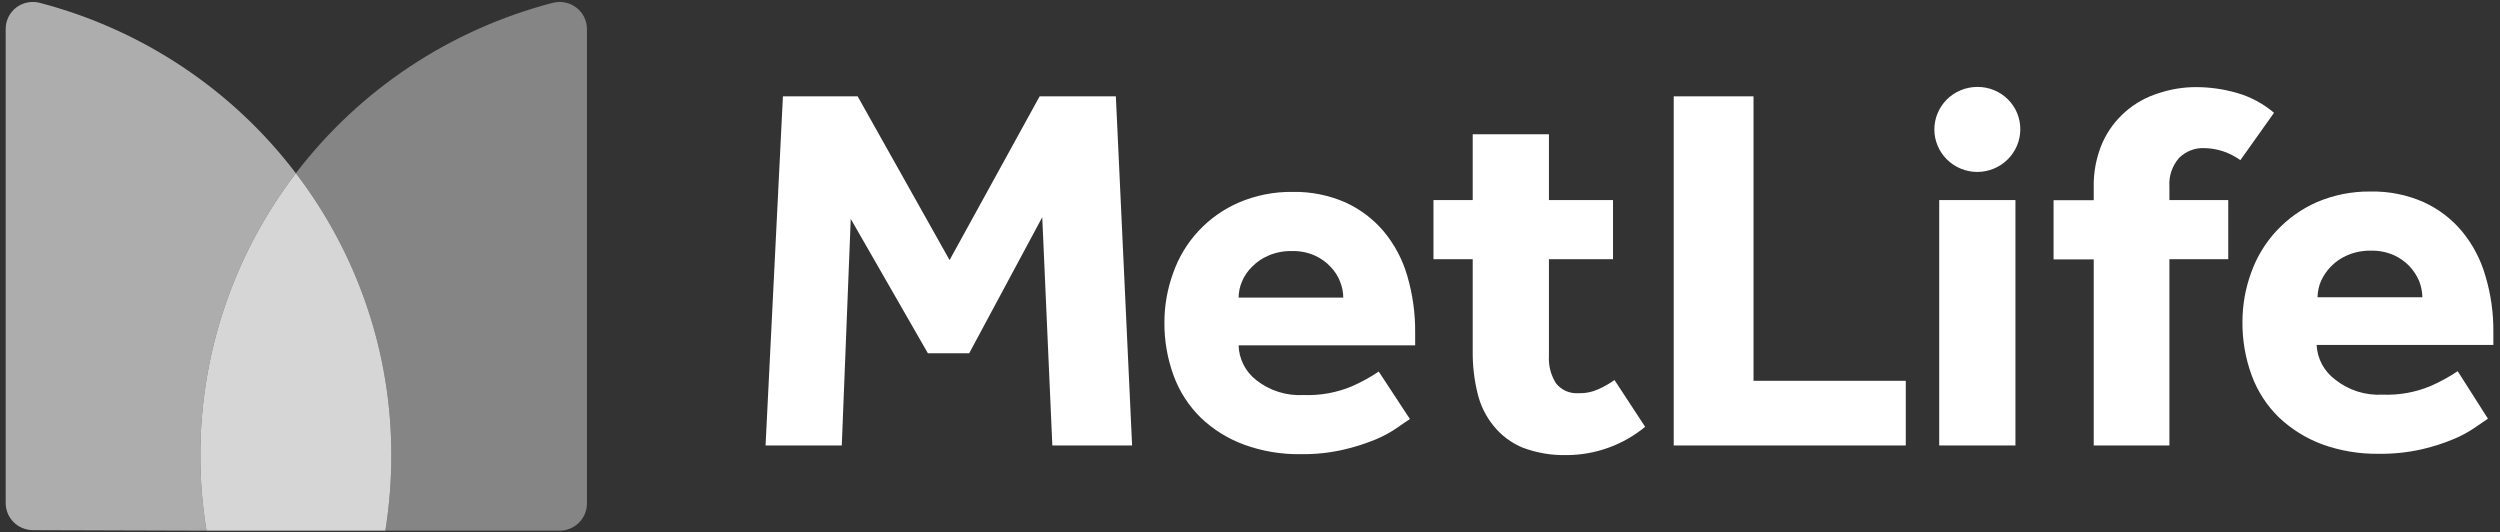 <svg width="108" height="23" viewBox="0 0 108 23" fill="none" xmlns="http://www.w3.org/2000/svg">
<rect x="0" y="0" width="108" height="23" fill="#333333" stroke="none"/>
<g clip-path="url(#clip0_67_344)">
<path d="M85.421 7.428C85.177 7.428 84.936 7.38 84.71 7.288C84.485 7.196 84.281 7.061 84.108 6.89C83.936 6.72 83.799 6.517 83.706 6.294C83.612 6.072 83.564 5.833 83.564 5.592C83.564 5.35 83.612 5.112 83.706 4.889C83.799 4.666 83.936 4.464 84.108 4.293C84.281 4.123 84.485 3.987 84.71 3.895C84.936 3.803 85.177 3.755 85.421 3.755C85.665 3.753 85.908 3.799 86.134 3.891C86.36 3.982 86.566 4.117 86.738 4.288C86.911 4.459 87.048 4.663 87.14 4.886C87.233 5.11 87.279 5.35 87.277 5.592C87.275 6.078 87.079 6.544 86.731 6.888C86.383 7.232 85.913 7.426 85.421 7.428ZM33.072 19.245H36.365L36.752 9.456L40.085 15.261H41.869L45.025 9.384L45.461 19.245H48.907L48.205 4.162H44.912L41.022 11.236L37.051 4.162H33.822L33.072 19.245ZM59.561 16.051C59.194 16.298 58.805 16.512 58.399 16.69C57.741 16.965 57.03 17.093 56.316 17.065C55.576 17.108 54.846 16.877 54.266 16.418C54.036 16.238 53.849 16.011 53.718 15.751C53.587 15.492 53.515 15.207 53.508 14.917H61.135V14.374C61.143 13.545 61.029 12.72 60.796 11.923C60.594 11.22 60.248 10.565 59.779 9.999C59.328 9.465 58.763 9.037 58.124 8.745C57.403 8.429 56.621 8.274 55.832 8.29C55.033 8.28 54.241 8.438 53.508 8.753C52.851 9.04 52.261 9.457 51.775 9.979C51.289 10.501 50.917 11.117 50.683 11.787C50.432 12.471 50.303 13.192 50.303 13.919C50.295 14.711 50.432 15.499 50.707 16.243C50.956 16.919 51.353 17.532 51.869 18.039C52.402 18.551 53.037 18.948 53.734 19.205C54.524 19.494 55.361 19.635 56.203 19.62C56.817 19.628 57.429 19.564 58.028 19.428C58.502 19.32 58.966 19.173 59.416 18.989C59.748 18.853 60.065 18.682 60.36 18.478C60.602 18.303 60.788 18.183 60.909 18.103L59.561 16.051ZM53.508 12.857C53.51 12.619 53.559 12.383 53.653 12.163C53.754 11.923 53.902 11.706 54.089 11.524C54.292 11.315 54.536 11.149 54.807 11.037C55.126 10.902 55.47 10.837 55.816 10.845C56.152 10.837 56.485 10.902 56.793 11.037C57.053 11.151 57.286 11.317 57.479 11.524C57.658 11.707 57.798 11.925 57.89 12.163C57.981 12.383 58.028 12.619 58.028 12.857H53.508ZM72.305 19.245H82.33V16.45H75.752V4.162H72.305V19.245ZM83.774 19.245H87.067V8.642H83.774V19.245ZM98.238 4.873C97.769 4.474 97.218 4.179 96.624 4.011C96.052 3.847 95.459 3.764 94.864 3.763C94.315 3.764 93.77 3.853 93.25 4.027C92.716 4.192 92.225 4.467 91.807 4.835C91.39 5.202 91.056 5.654 90.829 6.158C90.562 6.773 90.433 7.438 90.449 8.107V8.65H88.714V11.205H90.449V19.245H93.718V11.197H96.26V8.642H93.718V8.051C93.689 7.606 93.837 7.168 94.13 6.829C94.272 6.685 94.443 6.572 94.632 6.498C94.821 6.423 95.024 6.389 95.227 6.398C95.502 6.403 95.774 6.449 96.034 6.534C96.302 6.626 96.554 6.755 96.785 6.917L98.238 4.873ZM69.747 16.418C69.531 16.57 69.302 16.701 69.061 16.81C68.788 16.934 68.49 16.995 68.189 16.985C68.005 16.998 67.82 16.967 67.652 16.893C67.483 16.819 67.335 16.706 67.221 16.562C66.997 16.209 66.889 15.796 66.914 15.38V11.197H69.682V8.642H66.914V5.799H63.621V8.642H61.926V11.197H63.621V15.189C63.616 15.796 63.686 16.402 63.831 16.993C63.951 17.504 64.186 17.981 64.517 18.39C64.847 18.803 65.277 19.127 65.768 19.333C66.38 19.566 67.033 19.677 67.689 19.66C68.925 19.654 70.121 19.222 71.07 18.438L69.747 16.418ZM106.172 16.035C105.804 16.282 105.415 16.496 105.009 16.674C104.352 16.949 103.641 17.077 102.927 17.049C102.189 17.091 101.461 16.861 100.885 16.402C100.647 16.227 100.451 16.001 100.311 15.742C100.172 15.482 100.092 15.195 100.078 14.901H107.713V14.358C107.723 13.529 107.606 12.702 107.366 11.907C107.164 11.204 106.818 10.549 106.349 9.983C105.9 9.447 105.334 9.019 104.695 8.729C103.976 8.413 103.197 8.258 102.411 8.274C101.609 8.263 100.814 8.421 100.078 8.737C99.424 9.027 98.836 9.445 98.35 9.967C97.864 10.488 97.491 11.102 97.253 11.771C97.002 12.455 96.874 13.176 96.874 13.903C96.866 14.695 97.002 15.483 97.277 16.227C97.527 16.903 97.923 17.516 98.44 18.023C98.976 18.532 99.61 18.928 100.304 19.189C101.094 19.477 101.932 19.617 102.774 19.604C103.39 19.612 104.005 19.547 104.606 19.413C105.078 19.306 105.54 19.159 105.986 18.973C106.319 18.837 106.635 18.666 106.93 18.462L107.479 18.087L106.172 16.035ZM100.118 12.841C100.121 12.603 100.17 12.367 100.264 12.147C100.371 11.911 100.518 11.694 100.7 11.508C100.904 11.3 101.148 11.135 101.418 11.021C101.737 10.888 102.081 10.822 102.427 10.829C102.765 10.821 103.101 10.886 103.411 11.021C103.67 11.137 103.903 11.303 104.097 11.508C104.271 11.695 104.411 11.912 104.509 12.147C104.596 12.368 104.643 12.604 104.646 12.841H100.118Z" fill="white"/>
<path d="M12.781 7.484C15.465 10.993 16.913 15.275 16.905 19.676C16.905 20.764 16.819 21.851 16.647 22.925H24.137C24.297 22.93 24.457 22.902 24.607 22.843C24.756 22.785 24.892 22.697 25.006 22.585C25.119 22.473 25.209 22.339 25.27 22.192C25.33 22.045 25.359 21.887 25.356 21.728V1.256C25.357 1.077 25.316 0.901 25.237 0.74C25.158 0.579 25.042 0.439 24.9 0.329C24.757 0.219 24.59 0.144 24.413 0.108C24.236 0.072 24.053 0.077 23.879 0.122C19.449 1.274 15.54 3.867 12.781 7.484Z" fill="white" fill-opacity="0.4"/>
<path d="M8.923 22.926C8.744 21.851 8.655 20.765 8.656 19.676C8.648 15.275 10.097 10.993 12.781 7.484C10.033 3.87 6.135 1.277 1.715 0.122C1.541 0.077 1.358 0.072 1.181 0.108C1.005 0.143 0.839 0.219 0.697 0.329C0.554 0.439 0.44 0.579 0.362 0.74C0.284 0.901 0.244 1.078 0.246 1.256V21.728C0.245 21.882 0.275 22.034 0.334 22.177C0.392 22.319 0.479 22.448 0.589 22.557C0.698 22.666 0.828 22.753 0.972 22.812C1.115 22.871 1.269 22.902 1.425 22.902L8.923 22.926Z" fill="white" fill-opacity="0.6"/>
<path d="M12.781 7.484C10.097 10.993 8.648 15.275 8.656 19.676C8.655 20.765 8.744 21.851 8.923 22.926H16.647C16.819 21.851 16.905 20.764 16.905 19.676C16.913 15.275 15.465 10.993 12.781 7.484Z" fill="white" fill-opacity="0.8"/>
</g>
<defs>
<clipPath id="clip0_67_344">
<rect width="108" height="23" fill="white"/>
</clipPath>
</defs>
</svg>
